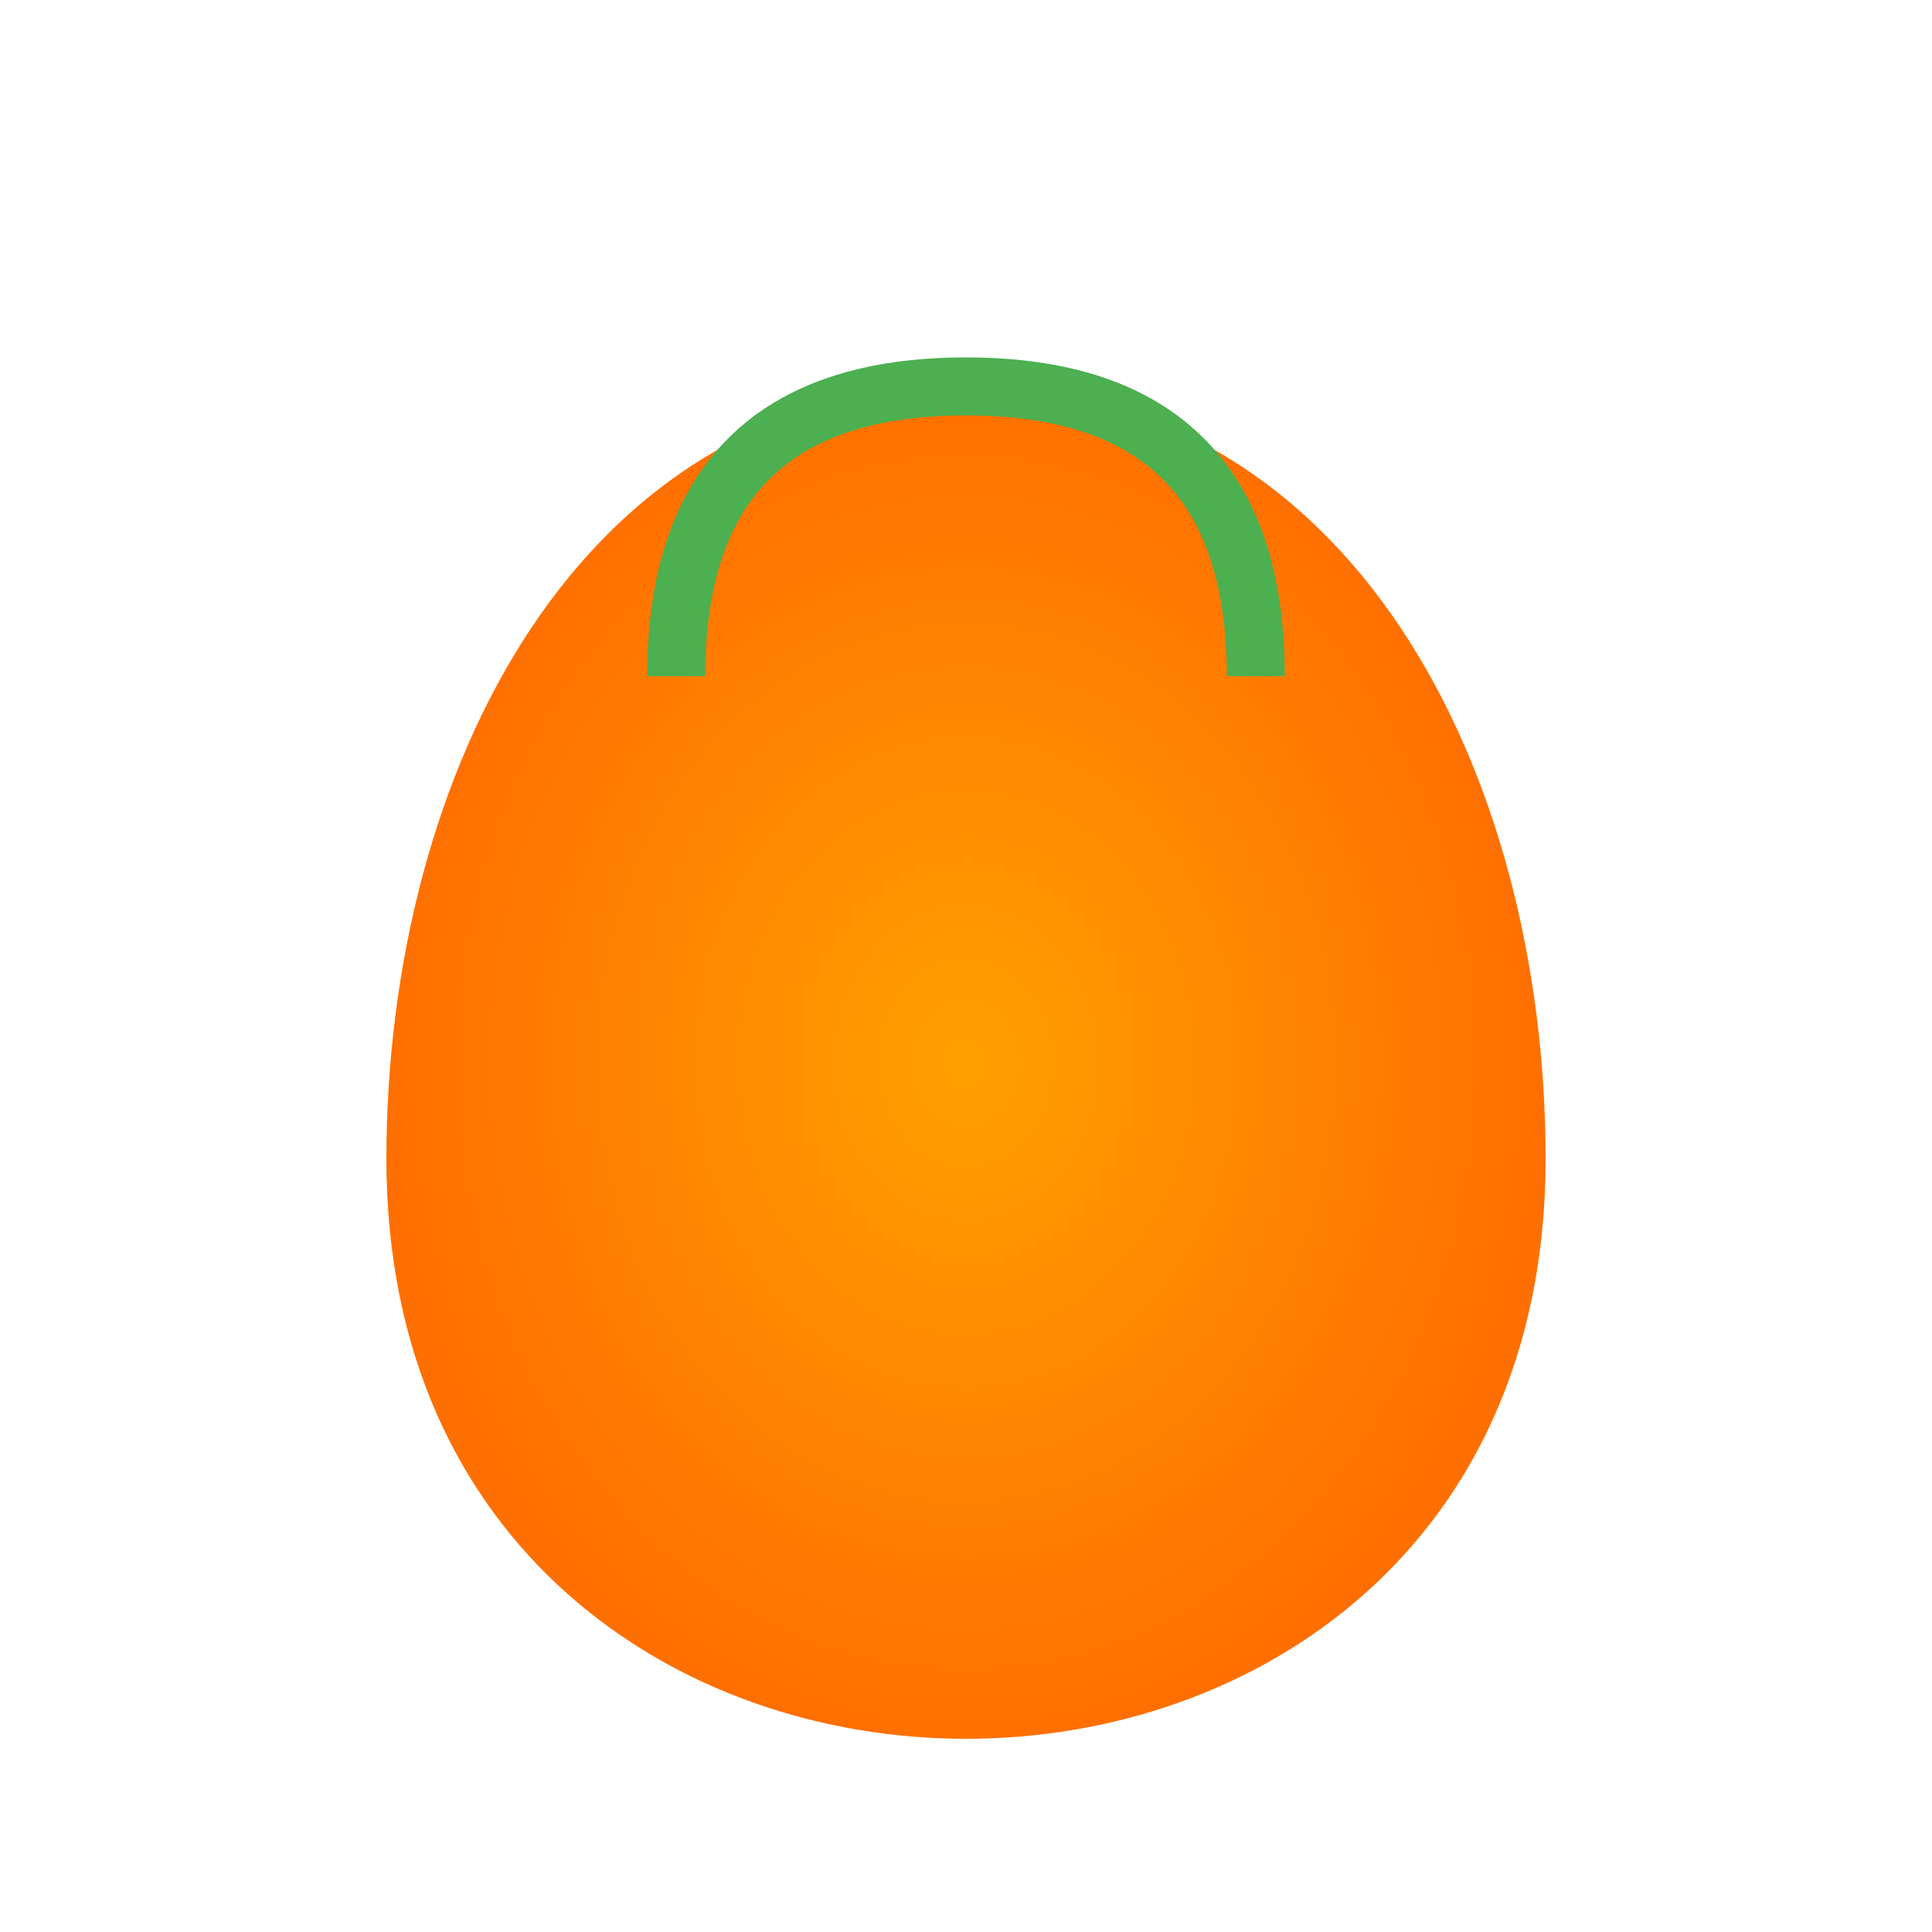 <?xml version="1.0" encoding="UTF-8"?>
<svg width="100" height="100" viewBox="0 0 100 100" xmlns="http://www.w3.org/2000/svg">
    <defs>
        <radialGradient id="mangoGradient" cx="50%" cy="50%" r="50%" fx="50%" fy="50%">
            <stop offset="0%" style="stop-color:#FFA000"/>
            <stop offset="100%" style="stop-color:#FF6F00"/>
        </radialGradient>
    </defs>
    <path d="M50 20 C30 20 20 40 20 60 C20 80 35 90 50 90 C65 90 80 80 80 60 C80 40 70 20 50 20" fill="url(#mangoGradient)"/>
    <path d="M50 20 Q65 20 65 35" stroke="#4CAF50" fill="none" stroke-width="3"/>
    <path d="M50 20 Q35 20 35 35" stroke="#4CAF50" fill="none" stroke-width="3"/>
</svg>
